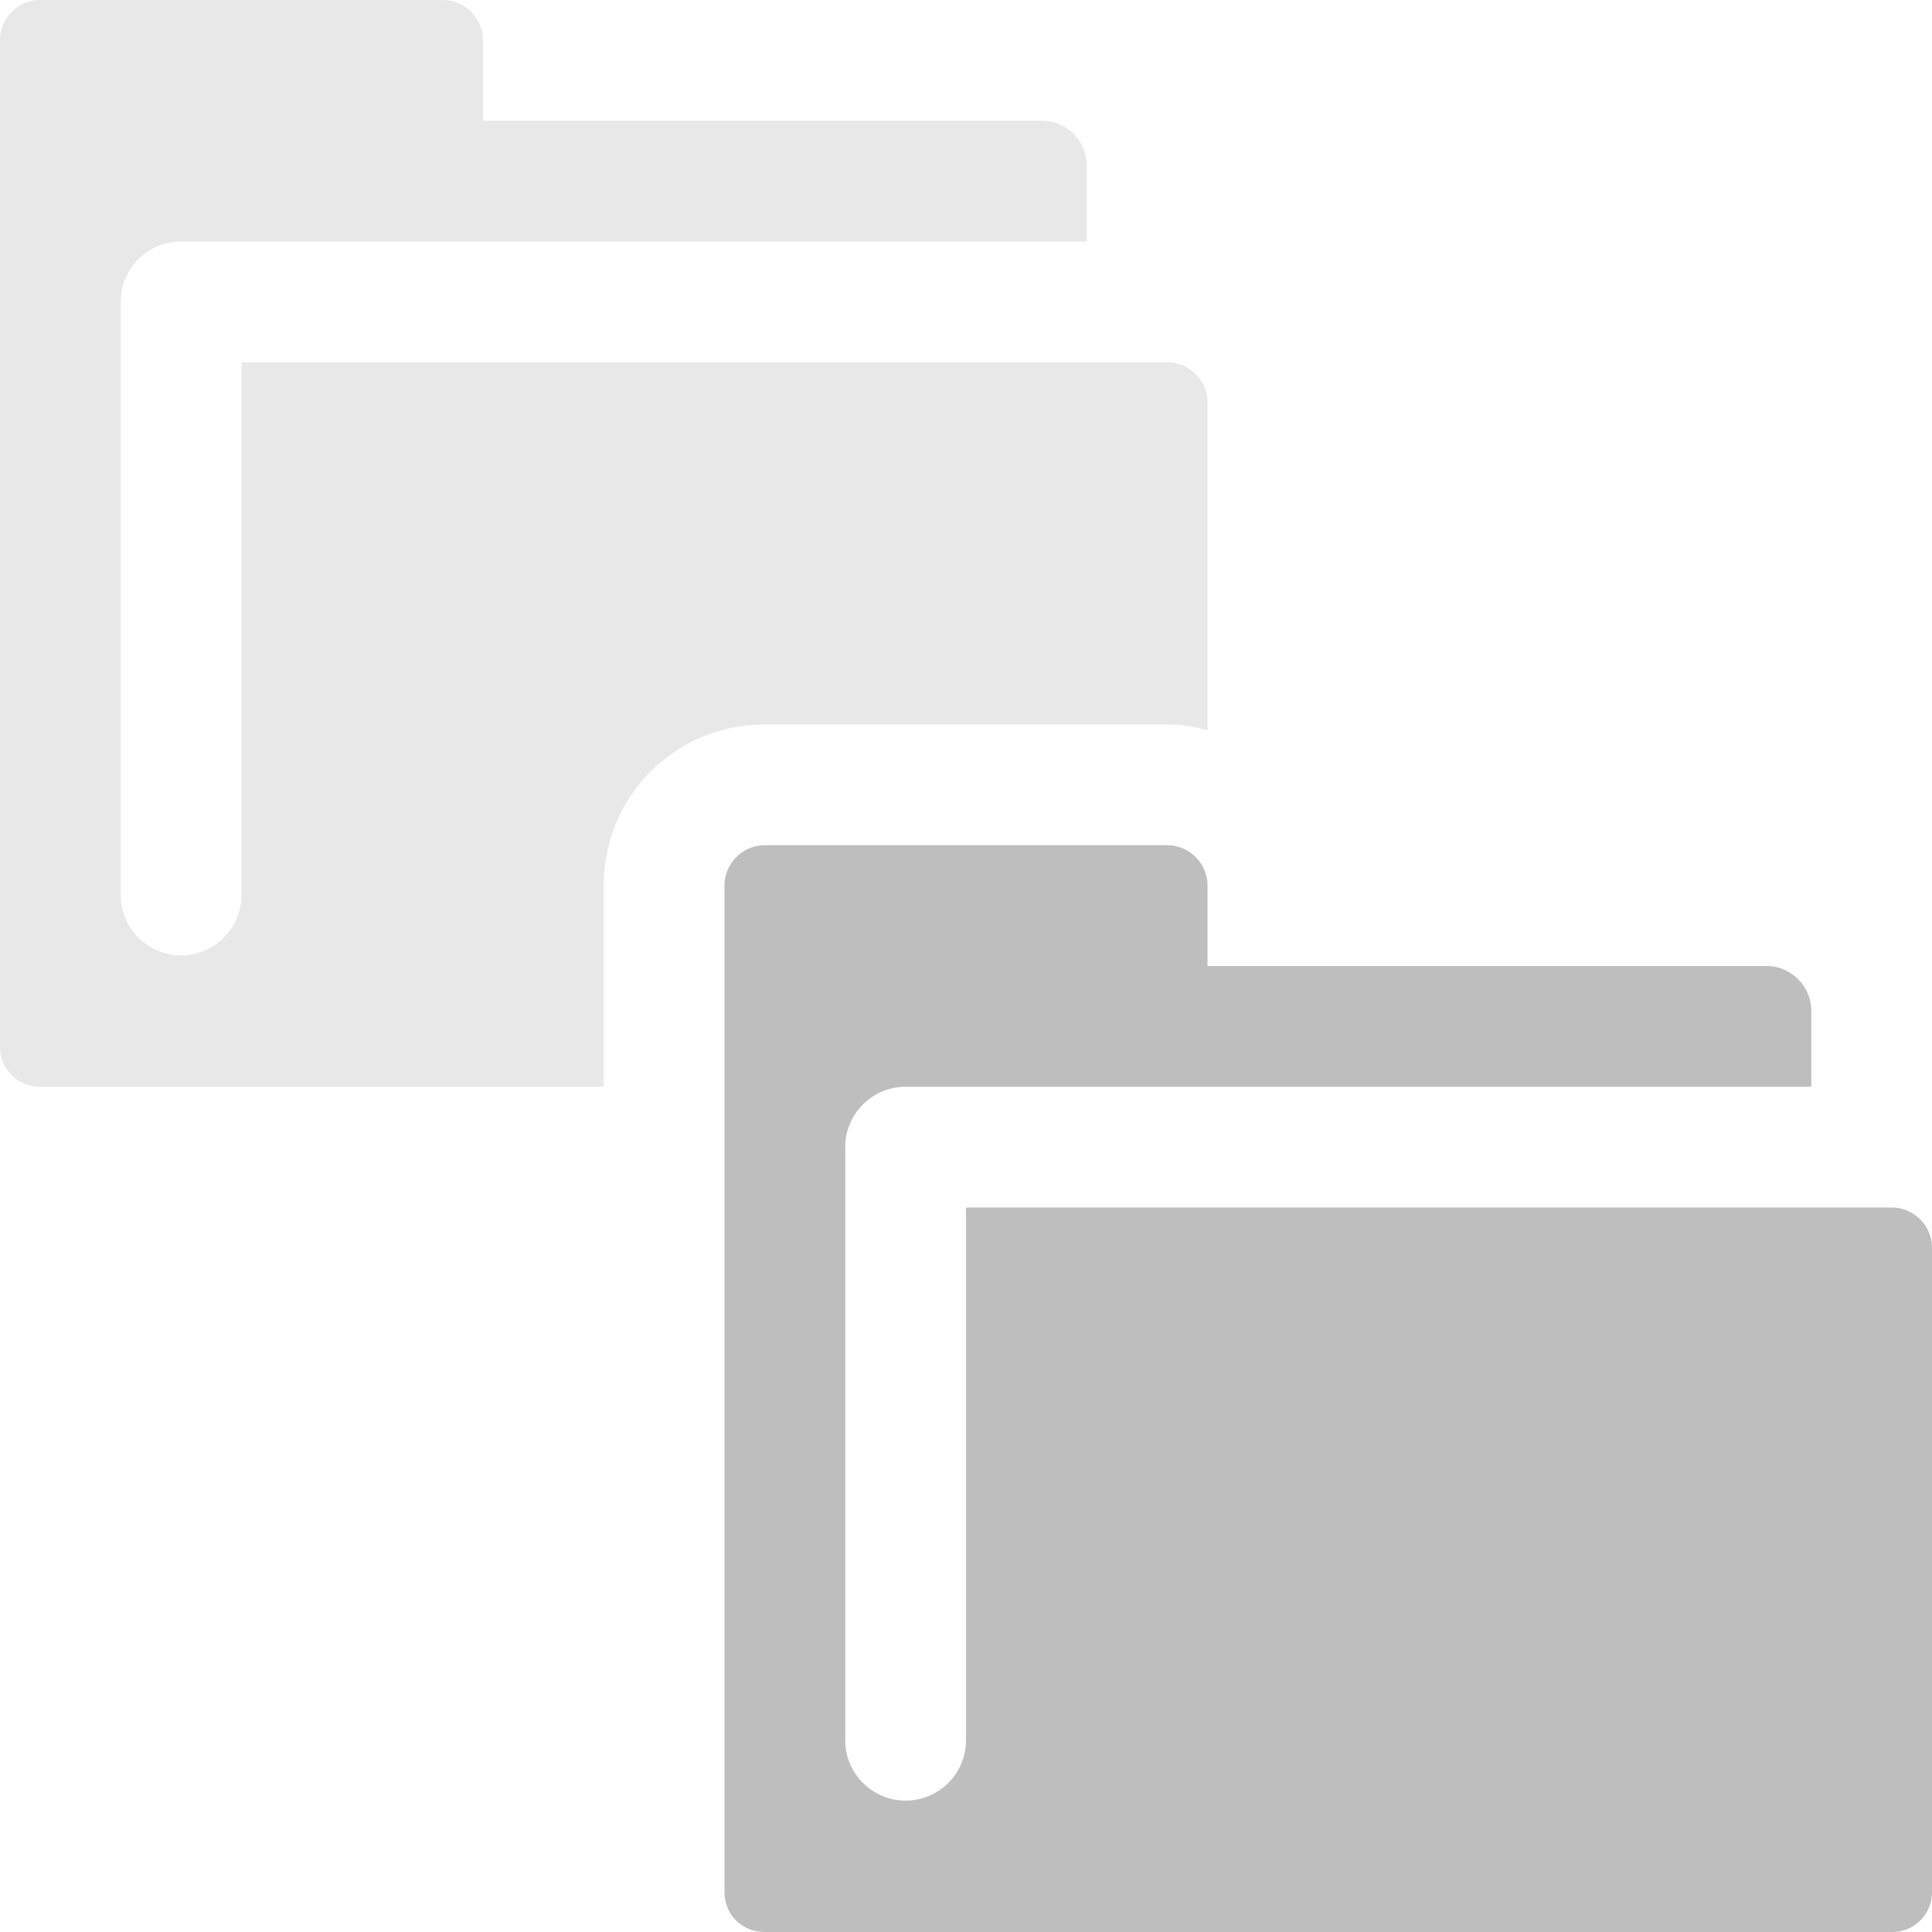 <svg height="16" width="16" xmlns="http://www.w3.org/2000/svg"><g fill="#bebebe"><path d="m.332 0c-.181 0-.332.151-.332.332v8.336c0 .187.145.332.332.332h4.668v-1.668c0-.739.593-1.332 1.332-1.332h3.336c.118 0 .228.018.332.049v-2.717c0-.181-.151-.332-.332-.332h-.668-7v4.412a.5.5 0 0 1 -.5.5.5.5 0 0 1 -.5-.5v-4.912a.5.5 0 0 1 .5-.5h7.5v-.629c-0-.204-.167-.371-.371-.371h-4.629v-.668c0-.181-.151-.332-.332-.332z" opacity=".35" stroke-width=".625"/><path d="m6.332 7c-.181 0-.332.151-.332.332v8.336c0 .187.145.332.332.332h9.336c.187 0 .332-.145.332-.332v-5.336c0-.181-.151-.332-.332-.332h-.668-7v4.412a.5.5 0 0 1 -.5.5.5.5 0 0 1 -.5-.5v-4.912a.5.5 0 0 1 .5-.5h7.5v-.629c-0-.204-.167-.371-.371-.371h-4.629v-.668c0-.181-.151-.332-.332-.332z"/></g></svg>